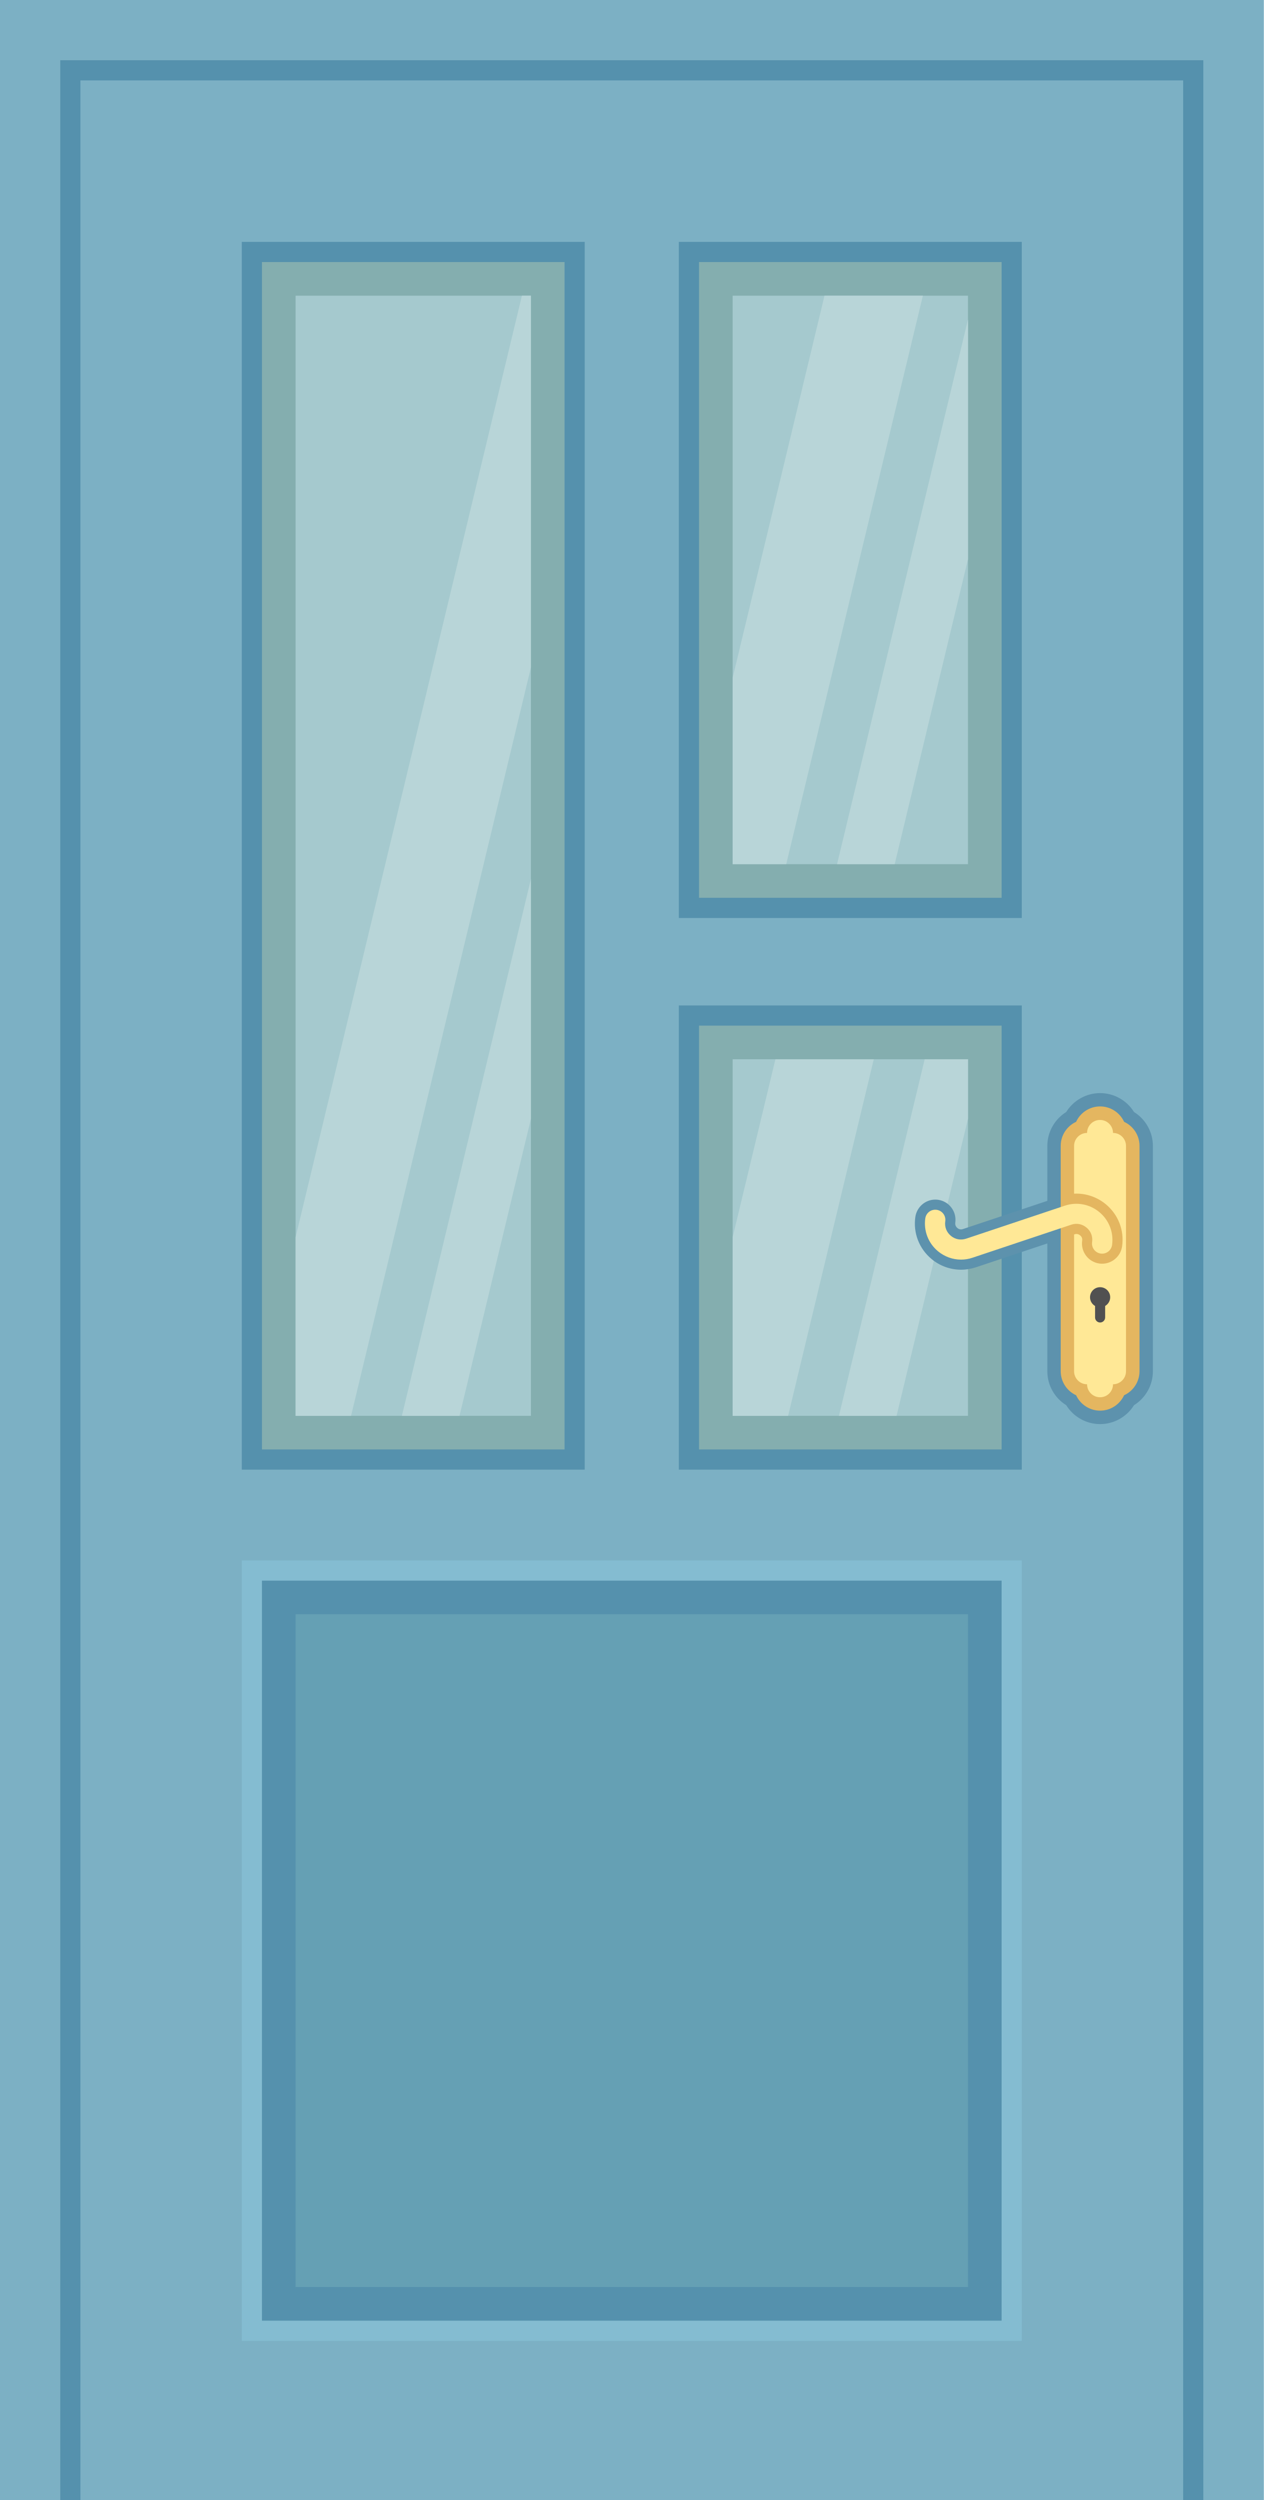 <?xml version="1.0" encoding="utf-8"?>
<svg id="master-artboard" viewBox="0 0 187.985 371.633" version="1.1" xmlns="http://www.w3.org/2000/svg" x="0px" y="0px" enable-background="new 0 0 1400 980" width="187.985px" height="371.633px"><rect id="ee-background" x="0" y="0" width="187.985" height="371.633" style="fill: white; fill-opacity: 0; pointer-events: none;"/>
<path d="M 1108 74 H 1296 V 446 H 1108 V 74 Z" fill="#696969" transform="matrix(1, 0, 0, 1, -1108.039, -74.047)" style="fill: rgb(124, 176, 196);"/><path d="M 1117 83 H 1287 V 446 H 1117 V 83 Z" fill="#515151" transform="matrix(1, 0, 0, 1, -1108.039, -74.047)" style="fill: rgb(85, 145, 173);"/><path d="M 1120 86 H 1284 V 446 H 1120 V 86 Z" fill="#696969" transform="matrix(1, 0, 0, 1, -1108.039, -74.047)" style="fill: rgb(124, 176, 196);"/><path d="M 1209 110 H 1260 V 210.5 H 1209 V 110 Z" fill="#777777" transform="matrix(1, 0, 0, 1, -1108.039, -74.047)" style="fill: rgb(85, 145, 173);"/><path d="M 1212 113 H 1257 V 207.5 H 1212 V 113 Z" fill="#84AEAF" transform="matrix(1, 0, 0, 1, -1108.039, -74.047)"/><path d="M 1217 118 H 1252 V 202.5 H 1217 V 118 Z" fill="#A5C9CE" transform="matrix(1, 0, 0, 1, -1108.039, -74.047)"/><path d="M 1245.29 118 L 1224.97 202.5 L 1217 202.5 L 1217 174.79 L 1230.66 118 Z" fill="#B8D5D8" transform="matrix(1, 0, 0, 1, -1108.039, -74.047)"/><path d="M 1252 121.54 L 1252 157.17 L 1241.1 202.5 L 1232.53 202.5 Z" fill="#B8D5D8" transform="matrix(1, 0, 0, 1, -1108.039, -74.047)"/><path d="M 1144 110 H 1195 V 292.5 H 1144 V 110 Z" fill="#777777" transform="matrix(1, 0, 0, 1, -1108.039, -74.047)" style="fill: rgb(85, 145, 173);"/><path d="M 1147 113 H 1192 V 289.5 H 1147 V 113 Z" fill="#84AEAF" transform="matrix(1, 0, 0, 1, -1108.039, -74.047)"/><path d="M 1152 118 H 1187 V 284.5 H 1152 V 118 Z" fill="#A5C9CE" transform="matrix(1, 0, 0, 1, -1108.039, -74.047)"/><path d="M 1187 118 L 1187 173.25 L 1160.25 284.5 L 1152 284.5 L 1152 257.96 L 1185.66 118 Z" fill="#B8D5D8" transform="matrix(1, 0, 0, 1, -1108.039, -74.047)"/><path d="M 1187 204.71 L 1187 240.34 L 1176.38 284.5 L 1167.81 284.5 Z" fill="#B8D5D8" transform="matrix(1, 0, 0, 1, -1108.039, -74.047)"/><path d="M 1209 223.5 H 1260 V 292.5 H 1209 V 223.5 Z" fill="#777777" transform="matrix(1, 0, 0, 1, -1108.039, -74.047)" style="fill: rgb(85, 145, 173);"/><path d="M 1212 226.5 H 1257 V 289.5 H 1212 V 226.5 Z" fill="#84AEAF" transform="matrix(1, 0, 0, 1, -1108.039, -74.047)"/><path d="M 1217 231.5 H 1252 V 284.5 H 1217 V 231.5 Z" fill="#A5C9CE" transform="matrix(1, 0, 0, 1, -1108.039, -74.047)"/><path d="M 1237.99 231.5 L 1225.25 284.5 L 1217 284.5 L 1217 257.96 L 1223.36 231.5 Z" fill="#B8D5D8" transform="matrix(1, 0, 0, 1, -1108.039, -74.047)"/><path d="M 1252 231.5 L 1252 240.34 L 1241.38 284.5 L 1232.81 284.5 L 1245.56 231.5 Z" fill="#B8D5D8" transform="matrix(1, 0, 0, 1, -1108.039, -74.047)"/><path d="M 1144 306 H 1260 V 422 H 1144 V 306 Z" fill="#777777" transform="matrix(1, 0, 0, 1, -1108.039, -74.047)" style="fill: rgb(132, 188, 209);"/><path d="M 1147 309 H 1257 V 419 H 1147 V 309 Z" fill="#515151" transform="matrix(1, 0, 0, 1, -1108.039, -74.047)" style="fill: rgb(85, 145, 173);"/><path d="M 1152 314 H 1252 V 414 H 1152 V 314 Z" fill="#696969" transform="matrix(1, 0, 0, 1, -1108.039, -74.047)" style="fill: rgb(101, 160, 180);"/><g transform="matrix(1, 0, 0, 1, -1108.039, -74.047)">
				<path fill="#515151" d="M1271.65,285.73c-2.06,0-3.97-1.08-5.04-2.81c-1.73-1.07-2.81-2.98-2.81-5.04v-33.5&#10;&#9;&#9;&#9;&#9;&#9;c0-2.06,1.08-3.97,2.81-5.04c1.07-1.73,2.98-2.81,5.04-2.81s3.97,1.08,5.04,2.81c1.73,1.07,2.81,2.98,2.81,5.04v33.5&#10;&#9;&#9;&#9;&#9;&#9;c0,2.06-1.08,3.97-2.81,5.04C1275.62,284.65,1273.71,285.73,1271.65,285.73z" style="fill: rgb(93, 146, 173);"/>
				<path fill="#E4B660" d="M1271.65,283.73c-1.58,0-2.95-0.94-3.57-2.29c-1.35-0.62-2.29-1.99-2.29-3.57v-33.5&#10;&#9;&#9;&#9;&#9;&#9;c0-1.58,0.94-2.95,2.29-3.57c0.62-1.35,1.99-2.29,3.57-2.29s2.95,0.94,3.57,2.29c1.35,0.62,2.29,1.99,2.29,3.57v33.5&#10;&#9;&#9;&#9;&#9;&#9;c0,1.58-0.94,2.95-2.29,3.57C1274.59,282.79,1273.23,283.73,1271.65,283.73z"/>
				<path fill="#FFE896" d="M1273.57,242.45c0-1.06-0.86-1.93-1.93-1.93s-1.93,0.86-1.93,1.93c-1.06,0-1.93,0.86-1.93,1.93v33.5&#10;&#9;&#9;&#9;&#9;&#9;c0,1.06,0.86,1.93,1.93,1.93c0,1.06,0.86,1.93,1.93,1.93s1.93-0.86,1.93-1.93c1.06,0,1.93-0.86,1.93-1.93v-33.5&#10;&#9;&#9;&#9;&#9;&#9;C1275.5,243.31,1274.64,242.45,1273.57,242.45z"/>
				<path fill="#515151" d="M1273.15,266.88c0-0.83-0.67-1.5-1.5-1.5s-1.5,0.67-1.5,1.5c0,0.55,0.3,1.03,0.75,1.29v1.71&#10;&#9;&#9;&#9;&#9;&#9;c0,0.41,0.34,0.75,0.75,0.75s0.75-0.34,0.75-0.75v-1.71C1272.84,267.91,1273.15,267.43,1273.15,266.88z"/>
			</g><path fill="#515151" d="M1265.79,251.88v6.33l-12.64,4.22c-0.71,0.23-1.45,0.35-2.19,0.35c-1.59,0-3.15-0.56-4.38-1.59&#10;&#9;&#9;&#9;&#9;&#9;c-1.85-1.54-2.75-3.87-2.41-6.25c0.21-1.47,1.48-2.58,2.96-2.58c0.15,0,0.29,0.01,0.44,0.03c0.79,0.12,1.49,0.53,1.97,1.17&#10;&#9;&#9;&#9;&#9;&#9;c0.48,0.64,0.68,1.43,0.57,2.23c-0.04,0.31,0.06,0.58,0.31,0.79c0.16,0.14,0.34,0.21,0.54,0.21c0.09,0,0.19-0.02,0.29-0.05&#10;&#9;&#9;&#9;&#9;&#9;L1265.79,251.88z" transform="matrix(1, 0, 0, 1, -1108.039, -74.047)" style="fill: rgb(93, 146, 173);"/><path fill="#E4B660" d="M1274.92,259.31c-0.21,1.47-1.48,2.58-2.97,2.58c-0.14,0-0.28-0.01-0.42-0.03&#10;&#9;&#9;&#9;&#9;&#9;c-1.64-0.23-2.78-1.76-2.55-3.39c0.05-0.32-0.05-0.59-0.3-0.79c-0.17-0.14-0.35-0.21-0.54-0.21c-0.1,0-0.2,0.01-0.29,0.05&#10;&#9;&#9;&#9;&#9;&#9;l-2.06,0.69v-6.33l0.15-0.05c0.71-0.24,1.45-0.36,2.19-0.36c1.6,0,3.15,0.57,4.39,1.6&#10;&#9;&#9;&#9;&#9;&#9;C1274.36,254.6,1275.26,256.94,1274.92,259.31z" transform="matrix(1, 0, 0, 1, -1108.039, -74.047)"/><path fill="#FFE896" d="M1250.96,261.28c-1.23,0-2.44-0.43-3.43-1.25c-1.44-1.2-2.14-3.03-1.88-4.88&#10;&#9;&#9;&#9;&#9;&#9;c0.12-0.82,0.87-1.39,1.7-1.27c0.82,0.12,1.39,0.88,1.27,1.7c-0.12,0.83,0.18,1.62,0.83,2.16c0.64,0.54,1.47,0.69,2.27,0.43&#10;&#9;&#9;&#9;&#9;&#9;l14.69-4.91c1.78-0.59,3.7-0.23,5.14,0.97s2.14,3.03,1.88,4.88c-0.12,0.82-0.88,1.39-1.7,1.27c-0.82-0.12-1.39-0.88-1.27-1.7&#10;&#9;&#9;&#9;&#9;&#9;c0.12-0.83-0.18-1.62-0.83-2.16c-0.65-0.54-1.47-0.7-2.27-0.43l-14.69,4.91C1252.11,261.19,1251.54,261.28,1250.96,261.28z" transform="matrix(1, 0, 0, 1, -1108.039, -74.047)"/>
</svg>